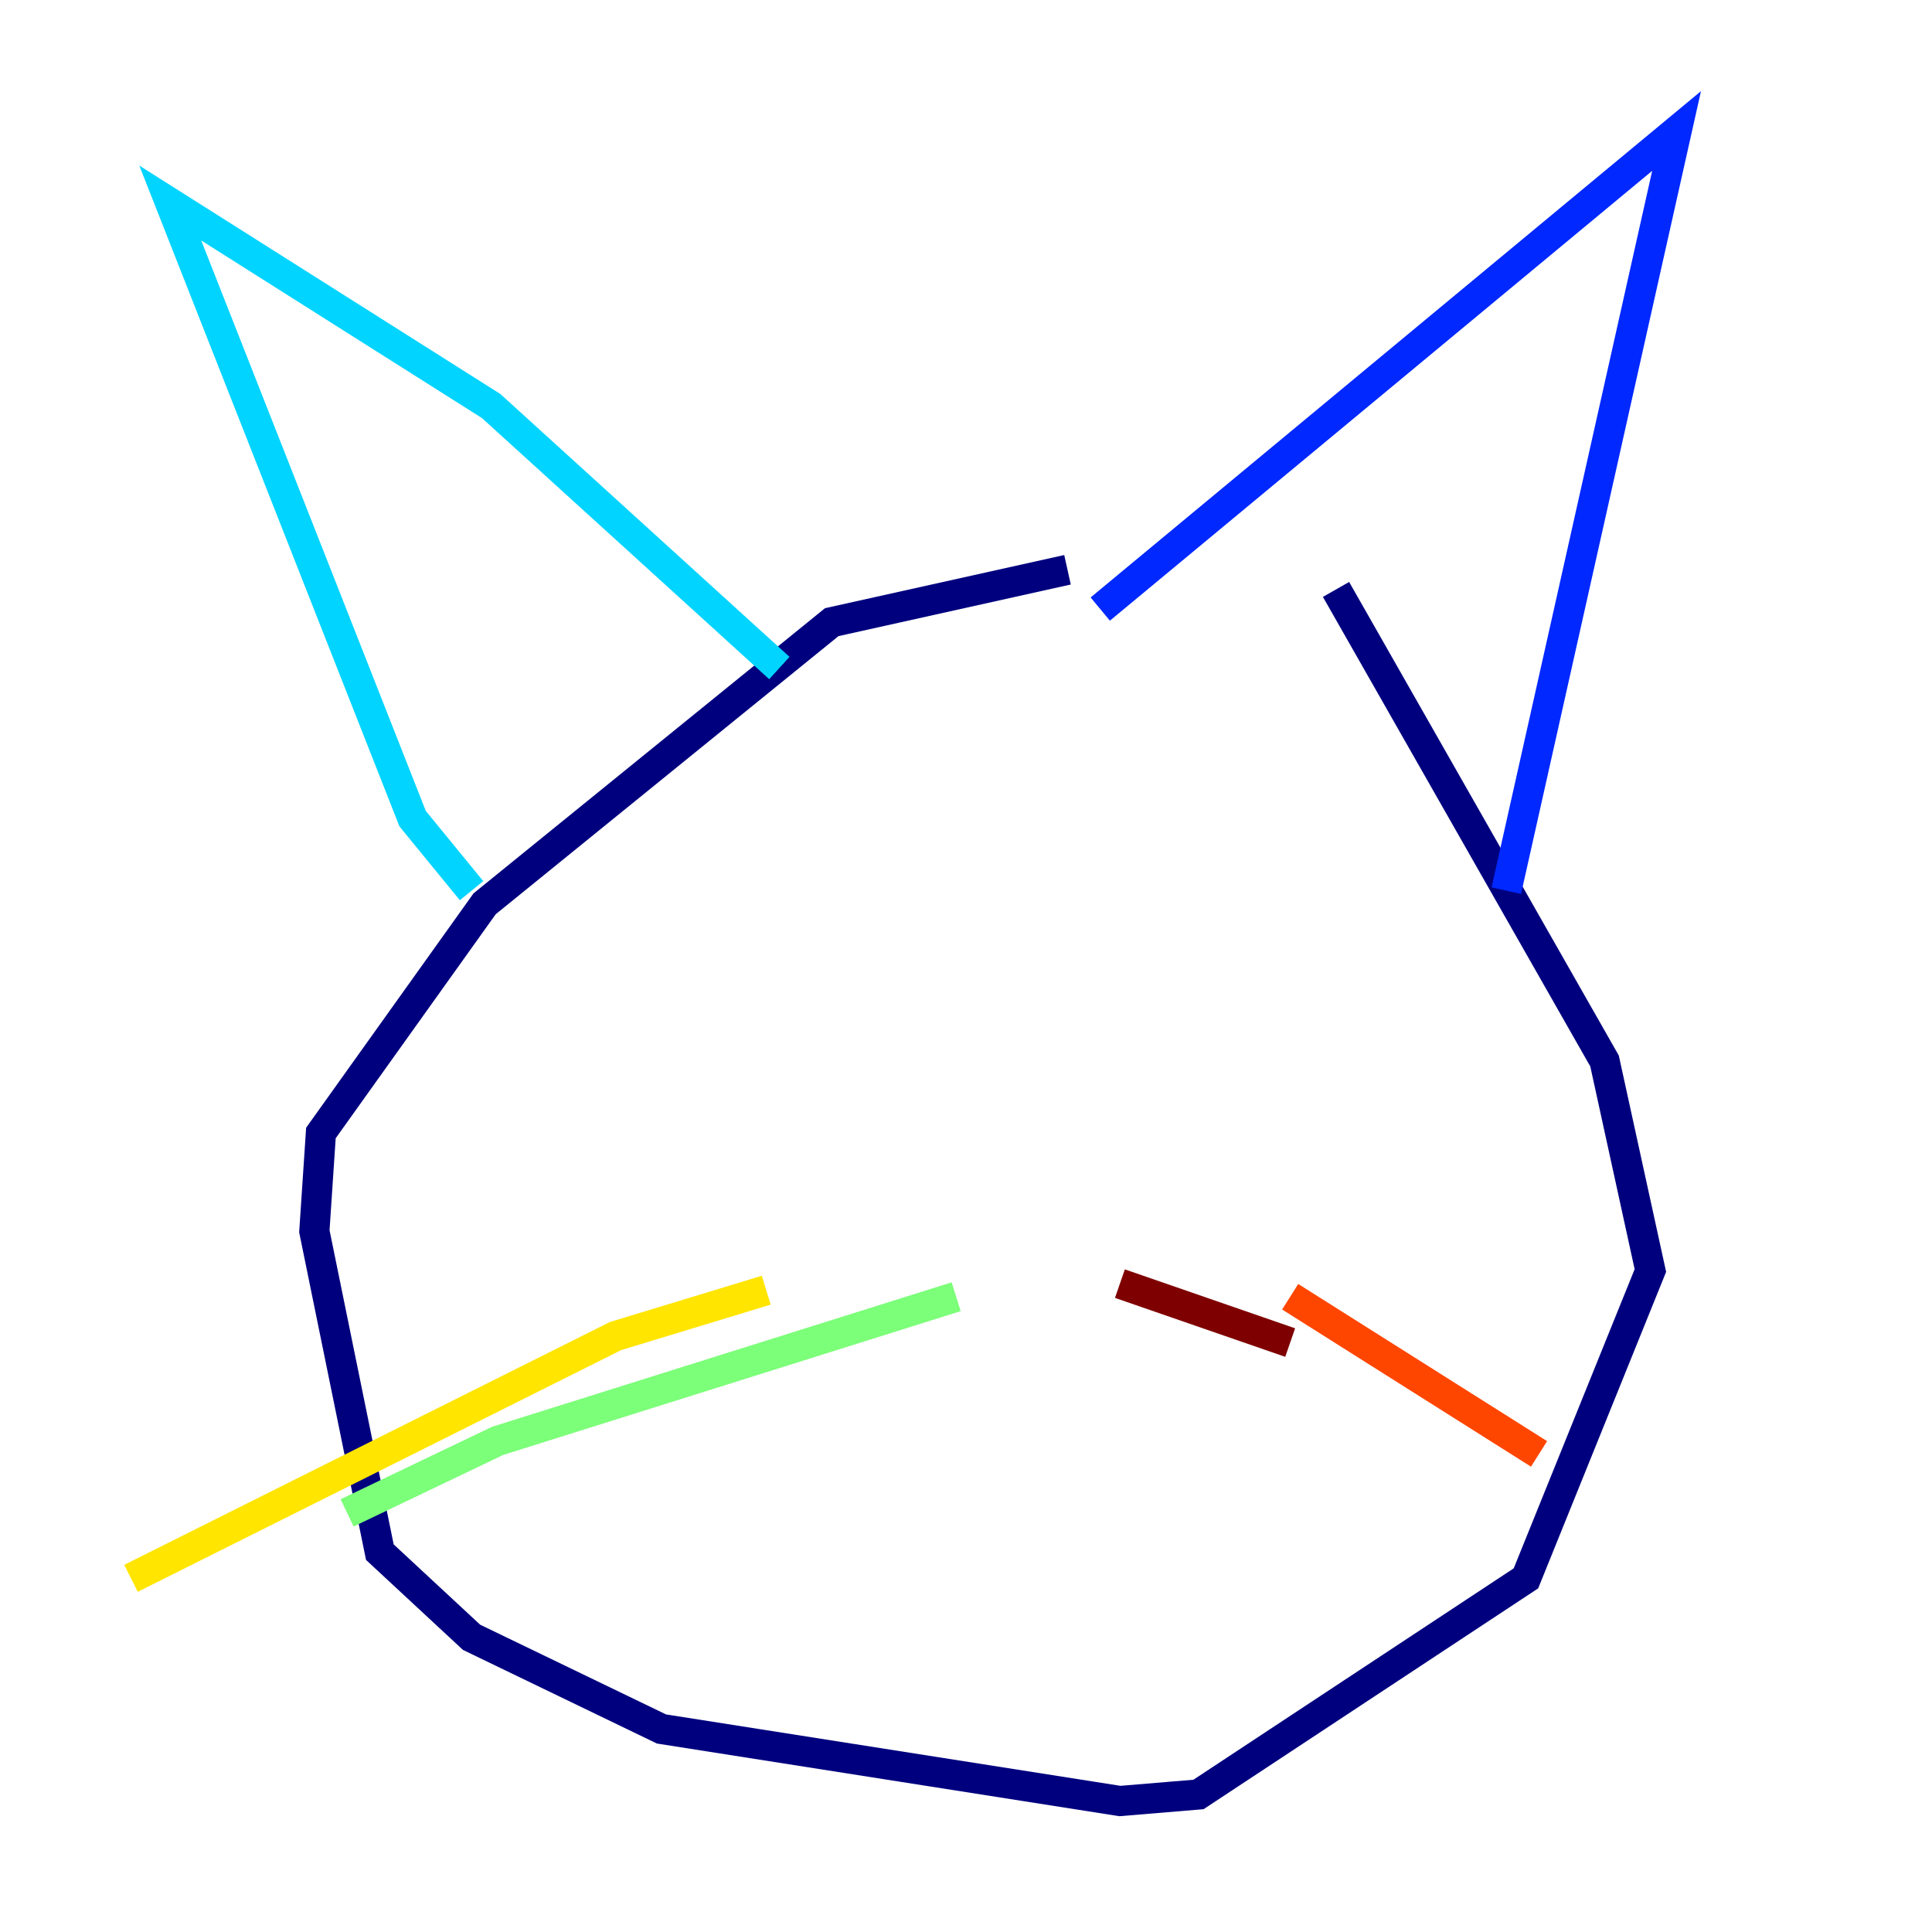 <?xml version="1.0" encoding="utf-8" ?>
<svg baseProfile="tiny" height="128" version="1.2" viewBox="0,0,128,128" width="128" xmlns="http://www.w3.org/2000/svg" xmlns:ev="http://www.w3.org/2001/xml-events" xmlns:xlink="http://www.w3.org/1999/xlink"><defs /><polyline fill="none" points="70.725,37.749 55.105,41.22 32.108,59.878 21.261,75.064 20.827,81.573 25.166,102.834 31.241,108.475 43.824,114.549 74.197,119.322 79.403,118.888 101.098,104.57 109.342,84.176 106.305,70.291 88.515,39.051" stroke="#00007f" stroke-width="2" /><polyline fill="none" points="72.895,40.352 111.078,8.678 99.797,59.01" stroke="#0028ff" stroke-width="2" /><polyline fill="none" points="51.634,44.258 32.542,26.902 11.281,13.451 27.336,54.237 31.241,59.01" stroke="#00d4ff" stroke-width="2" /><polyline fill="none" points="63.349,85.912 32.976,95.458 22.997,100.231" stroke="#7cff79" stroke-width="2" /><polyline fill="none" points="50.766,85.478 40.786,88.515 8.678,104.57" stroke="#ffe500" stroke-width="2" /><polyline fill="none" points="85.478,85.912 101.966,96.325" stroke="#ff4600" stroke-width="2" /><polyline fill="none" points="74.197,85.044 85.478,88.949" stroke="#7f0000" stroke-width="2" /></svg>